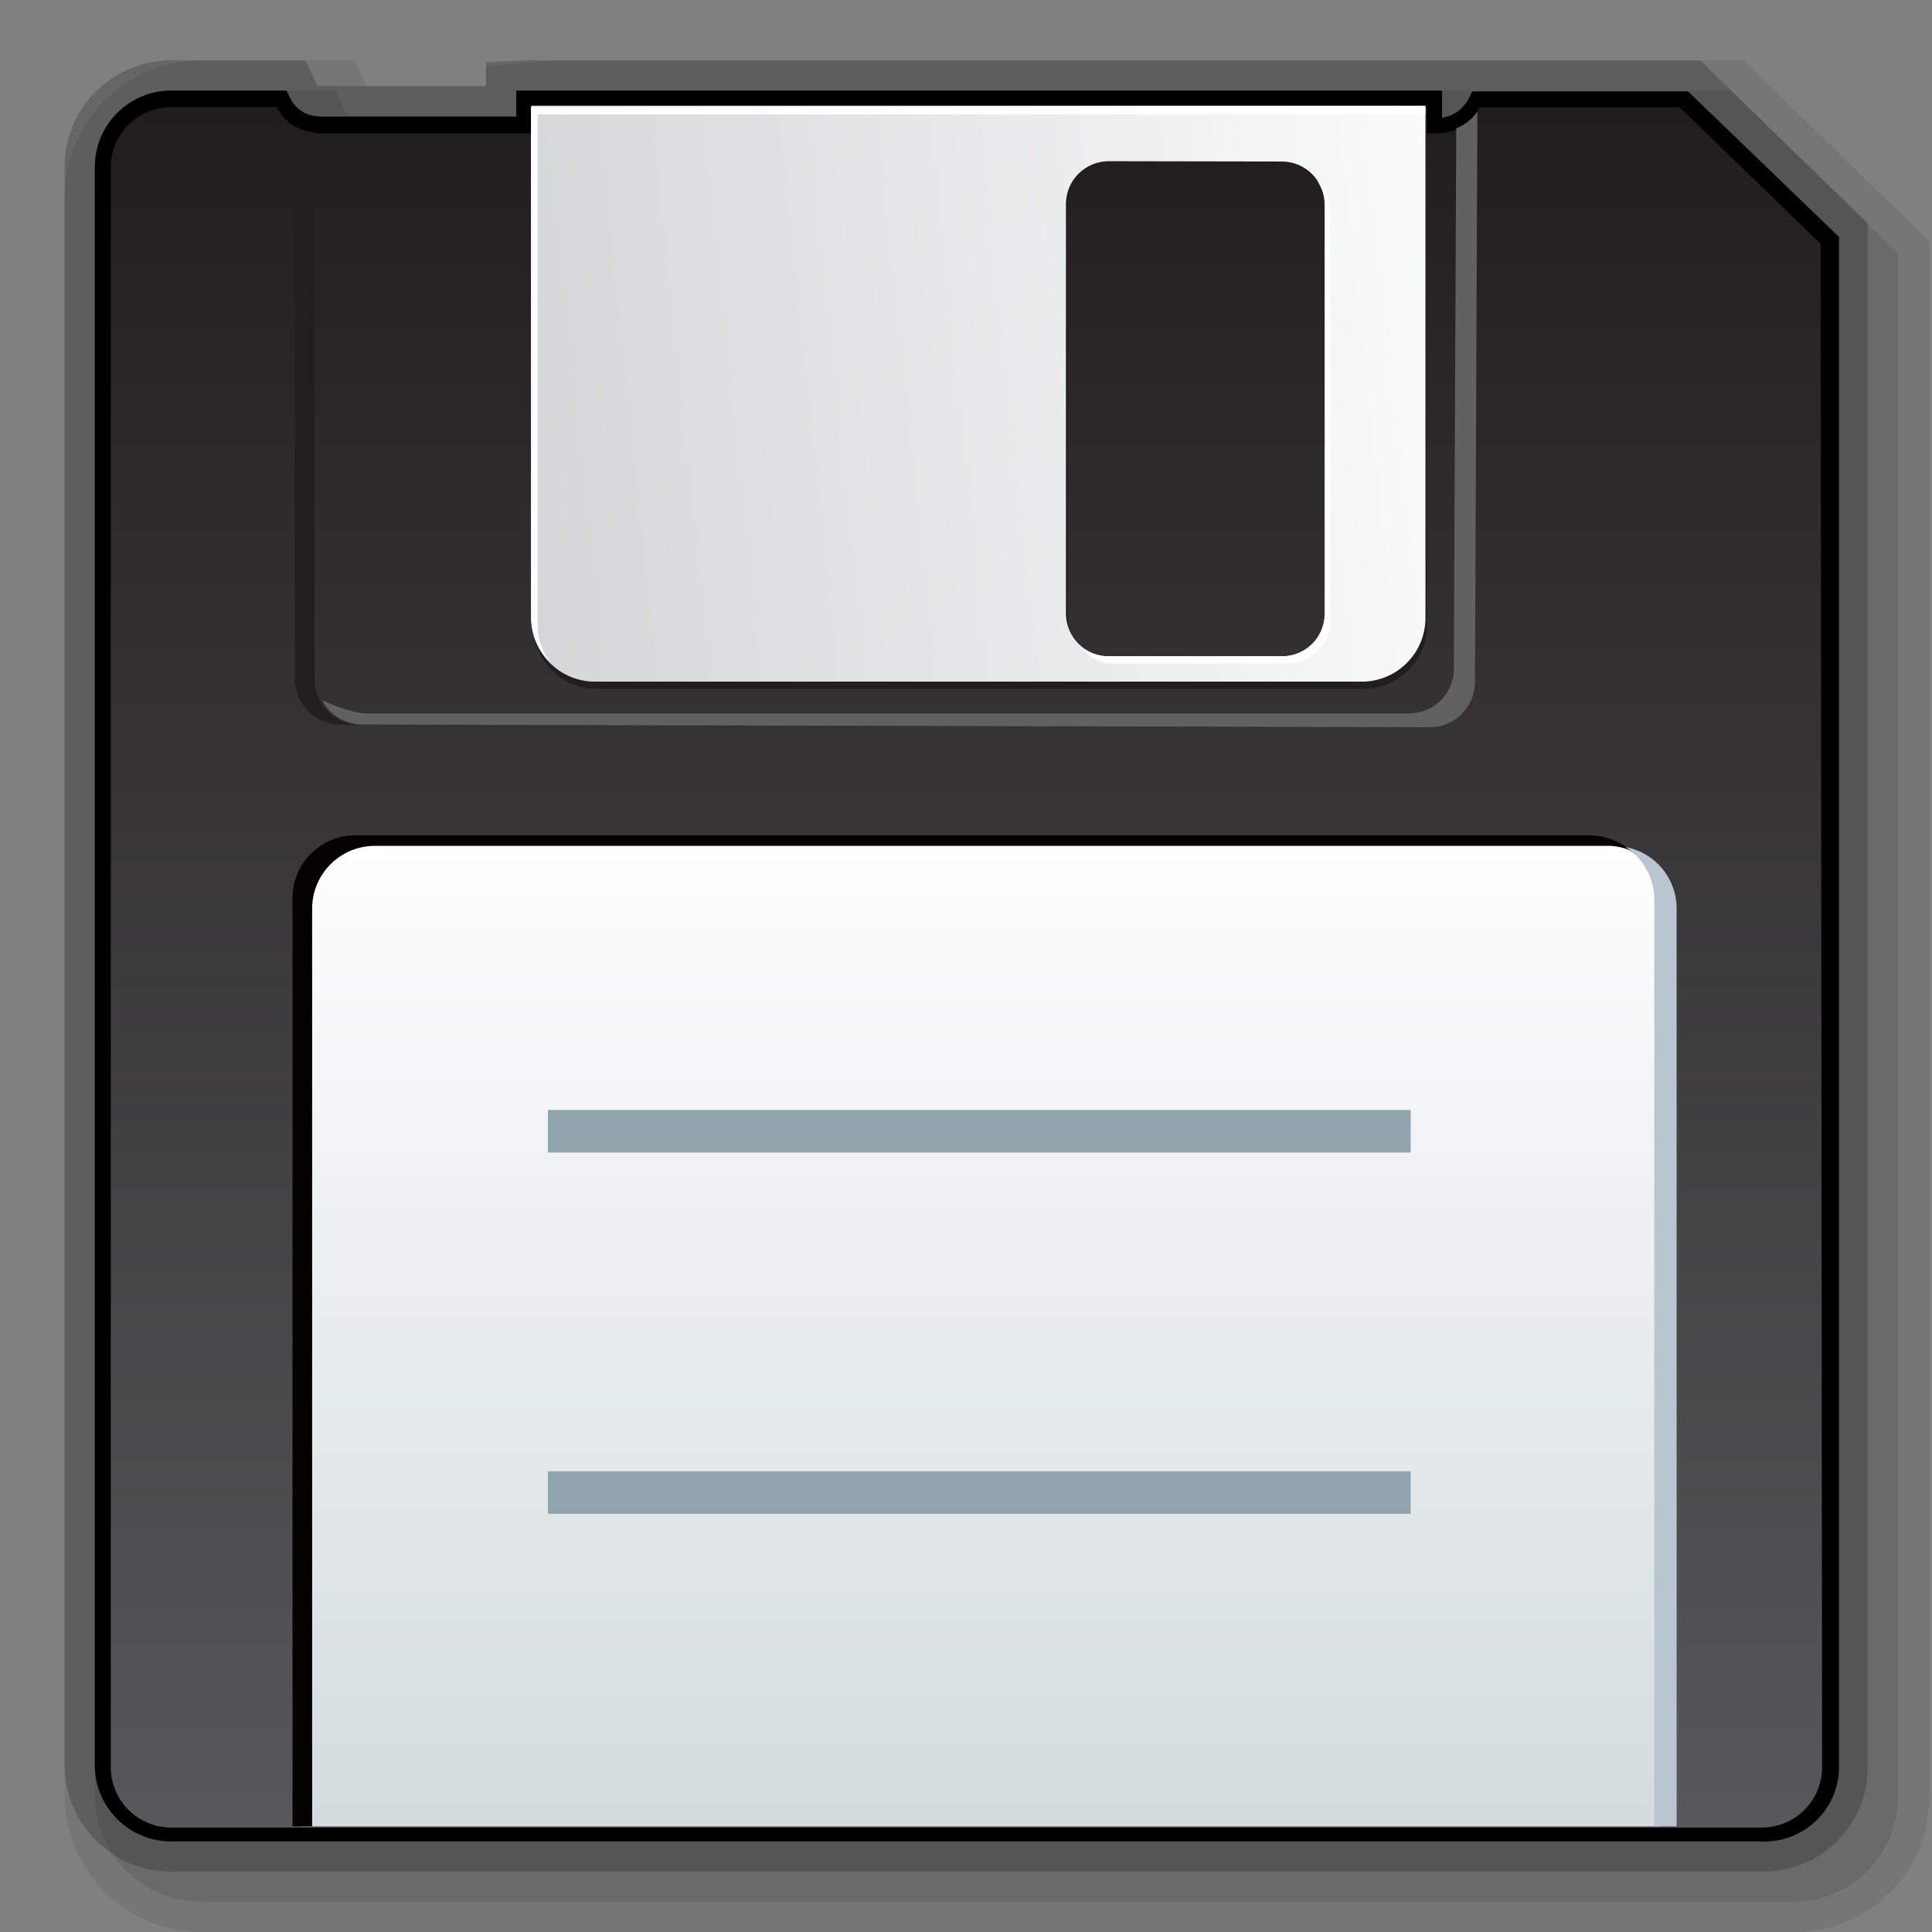 <?xml version="1.0" encoding="iso-8859-1"?>
<!-- Generator: Adobe Illustrator 21.0.0, SVG Export Plug-In . SVG Version: 6.00 Build 0)  -->
<svg version="1.1" id="&#x5176;&#x4ED6;" xmlns="http://www.w3.org/2000/svg" xmlns:xlink="http://www.w3.org/1999/xlink" x="0px"
	 y="0px" viewBox="0 0 64 64" style="enable-background:new 0 0 64 64;" xml:space="preserve">
<rect x="0" y="0" width="64" height="64" fill="#808080" stroke="none"/>
<title>画板 21</title>
<g id="&#x8F6F;&#x9A71;">
	<path style="opacity:0.2;enable-background:new    ;" d="M5.67,62c-1.946,0-3.524-1.574-3.53-3.52V5.55C2.129,3.6,3.7,2.011,5.65,2
		c0.003,0,0.007,0,0.01,0h4.45l0.41,0.85h0.12h5.46v-0.8L17.52,2h31.25l0,0h7.55l5.55,5.39v51.15
		c0.001,1.911-1.548,3.46-3.459,3.461c-0.027,0-0.054,0-0.081-0.001H5.67z"/>
	<path style="opacity:0.08;enable-background:new    ;" d="M6.67,64c-2.498,0-4.524-2.022-4.53-4.52V6.55
		C2.129,4.048,4.148,2.011,6.65,2c0.003,0,0.007,0,0.01,0h5.08l0.42,0.87h3.94V2.18L18.45,2h32.32l0,0h7l6.14,6v51.54
		c0.007,2.458-1.98,4.455-4.438,4.462c-0.047,0-0.095-0.001-0.142-0.002H6.67z"/>
	<path style="opacity:0.1;enable-background:new    ;" d="M6.67,63c-1.946,0-3.524-1.574-3.53-3.52V6.55C3.129,4.6,4.7,3.011,6.65,3
		c0.003,0,0.007,0,0.01,0h4.45l0.41,0.85h0.12h5.46v-0.8L18.52,3h31.25l0,0h7.55l5.55,5.39v51.15
		c0.001,1.911-1.548,3.46-3.459,3.461c-0.027,0-0.054,0-0.081-0.001H6.67z"/>
	<path d="M5.67,61c-1.393,0-2.524-1.127-2.53-2.52V5.55C3.129,4.153,4.253,3.011,5.65,3c0.003,0,0.007,0,0.01,0h3.83l0.14,0.28
		c0.131,0.257,0.363,0.449,0.64,0.53c0.108,0.027,0.219,0.044,0.33,0.05h6.5V3h0.5h30.17v0.9c0.137-0.02,0.269-0.064,0.39-0.13
		l0.12-0.07l0.11-0.09l0.11-0.12c0.049-0.056,0.092-0.116,0.13-0.18l0.14-0.28h7.15l5,4.82v50.69
		c-0.004,1.364-1.113,2.467-2.477,2.463c-0.038,0-0.075-0.001-0.113-0.003H5.67z"/>
	
		<linearGradient id="SVGID_1_" gradientUnits="userSpaceOnUse" x1="32.015" y1="62.45" x2="32.015" y2="-43.14" gradientTransform="matrix(1 0 0 -1 0 66)">
		<stop  offset="0" style="stop-color:#211D1E"/>
		<stop  offset="0.55" style="stop-color:#58595B"/>
		<stop  offset="1" style="stop-color:#ABB6BE"/>
	</linearGradient>
	<path style="fill:url(#SVGID_1_);" d="M60.36,58.54c0,1.105-0.895,2-2,2H5.67c-1.105,0-2-0.895-2-2V5.55c0-1.105,0.895-2,2-2h3.5
		c0.27,0.536,0.82,0.873,1.42,0.87h37c0.598,0.005,1.148-0.328,1.42-0.86h6.64l4.66,4.52L60.36,58.54z"/>
	
		<linearGradient id="SVGID_2_" gradientUnits="userSpaceOnUse" x1="32.5" y1="38.91" x2="32.5" y2="1.96" gradientTransform="matrix(1 0 0 -1 0 66)">
		<stop  offset="0" style="stop-color:#FFFFFF"/>
		<stop  offset="1" style="stop-color:#CFD8DC"/>
	</linearGradient>
	<path style="fill:url(#SVGID_2_);" d="M12.16,27.88H53c1.11,0.043,1.99,0.95,2,2.06V60.5H10V29.94
		c0.004-1.143,0.935-2.066,2.078-2.062C12.105,27.878,12.133,27.879,12.16,27.88z"/>
	<path style="fill:#221E1F;" d="M11.27,24c-0.825,0-1.495-0.665-1.5-1.49V4.18c0.199,0.116,0.421,0.187,0.65,0.21v18.08
		c-0.017,0.828,0.641,1.513,1.47,1.53c0.013,0,0.027,0,0.04,0H11.27z"/>
	<path style="fill:#040000;" d="M11.77,27.67h40.94c0.477,0.017,0.935,0.193,1.3,0.5c-0.207-0.084-0.427-0.135-0.65-0.15H12.42
		c-1.145,0-2.074,0.925-2.08,2.07V60.5H9.69V29.73C9.701,28.589,10.629,27.67,11.77,27.67z"/>
	<path style="fill:#BAC6D1;" d="M53.85,28.06c0.967,0.18,1.673,1.016,1.69,2v24.36l0,0v2.24l0,0v3.84H54.8V29.79
		C54.798,29.089,54.44,28.438,53.85,28.06z"/>
	<path style="fill:#616161;" d="M48.94,3.79L48.86,22.6c-0.005,0.825-0.675,1.49-1.5,1.49L12,24c-0.56-0.001-1.073-0.313-1.33-0.81
		c0.415,0.205,0.856,0.353,1.31,0.44h34.71c0.808,0,1.465-0.652,1.47-1.46l0.08-17.92c0.282-0.111,0.525-0.302,0.7-0.55L48.94,3.79z
		 M47.44,4.44H25.07l0,0H47.44z"/>
	<path style="fill:#221E1F;" d="M17.65,3.54h29.62v17.19c-0.006,1.156-0.944,2.09-2.1,2.09H19.76c-1.158-0.005-2.095-0.942-2.1-2.1
		V3.54H17.65z M36.78,5.59c-0.779,0-1.41,0.631-1.41,1.41v13.57c-0.011,0.779,0.611,1.419,1.39,1.43c0.007,0,0.013,0,0.02,0h5.75
		c0.779,0,1.41-0.631,1.41-1.41V7c-0.005-0.776-0.634-1.405-1.41-1.41H36.78z"/>
	
		<linearGradient id="SVGID_3_" gradientUnits="userSpaceOnUse" x1="-9.17" y1="48.697" x2="51.57" y2="55.078" gradientTransform="matrix(1 0 0 -1 0 66)">
		<stop  offset="0" style="stop-color:#BFD7B1"/>
		<stop  offset="0.36" style="stop-color:#CFD1D2"/>
		<stop  offset="1" style="stop-color:#FFFFFF"/>
	</linearGradient>
	<path style="fill:url(#SVGID_3_);" d="M17.6,3.5h29.62v16.99c-0.011,1.158-0.952,2.09-2.11,2.09H19.7
		c-1.158-0.005-2.095-0.942-2.1-2.1V3.5z M36.73,5.34c-0.777,0-1.409,0.624-1.42,1.4v13.59c0.005,0.78,0.64,1.41,1.42,1.41h5.74
		c0.775,0,1.405-0.625,1.41-1.4V6.76c-0.005-0.776-0.634-1.405-1.41-1.41L36.73,5.34z"/>
	<path style="fill:#FFFFFF;" d="M17.6,3.54h29.62v0.25H17.81v16.9c-0.001,0.451,0.147,0.891,0.42,1.25
		c-0.41-0.391-0.641-0.933-0.64-1.5V3.54H17.6z M43.64,6c0.163,0.235,0.25,0.514,0.25,0.8v13.54c-0.005,0.775-0.635,1.4-1.41,1.4
		h-5.74c-0.369,0.012-0.728-0.121-1-0.37c0.264,0.38,0.697,0.608,1.16,0.61h5.74c0.78,0,1.415-0.63,1.42-1.41V7
		C44.058,6.624,43.907,6.265,43.64,6z"/>
	<rect x="18.15" y="36.77" style="fill:#90A4AE;" width="28.58" height="1.41"/>
	<rect x="18.15" y="48.74" style="fill:#90A4AE;" width="28.58" height="1.41"/>
</g>
</svg>
